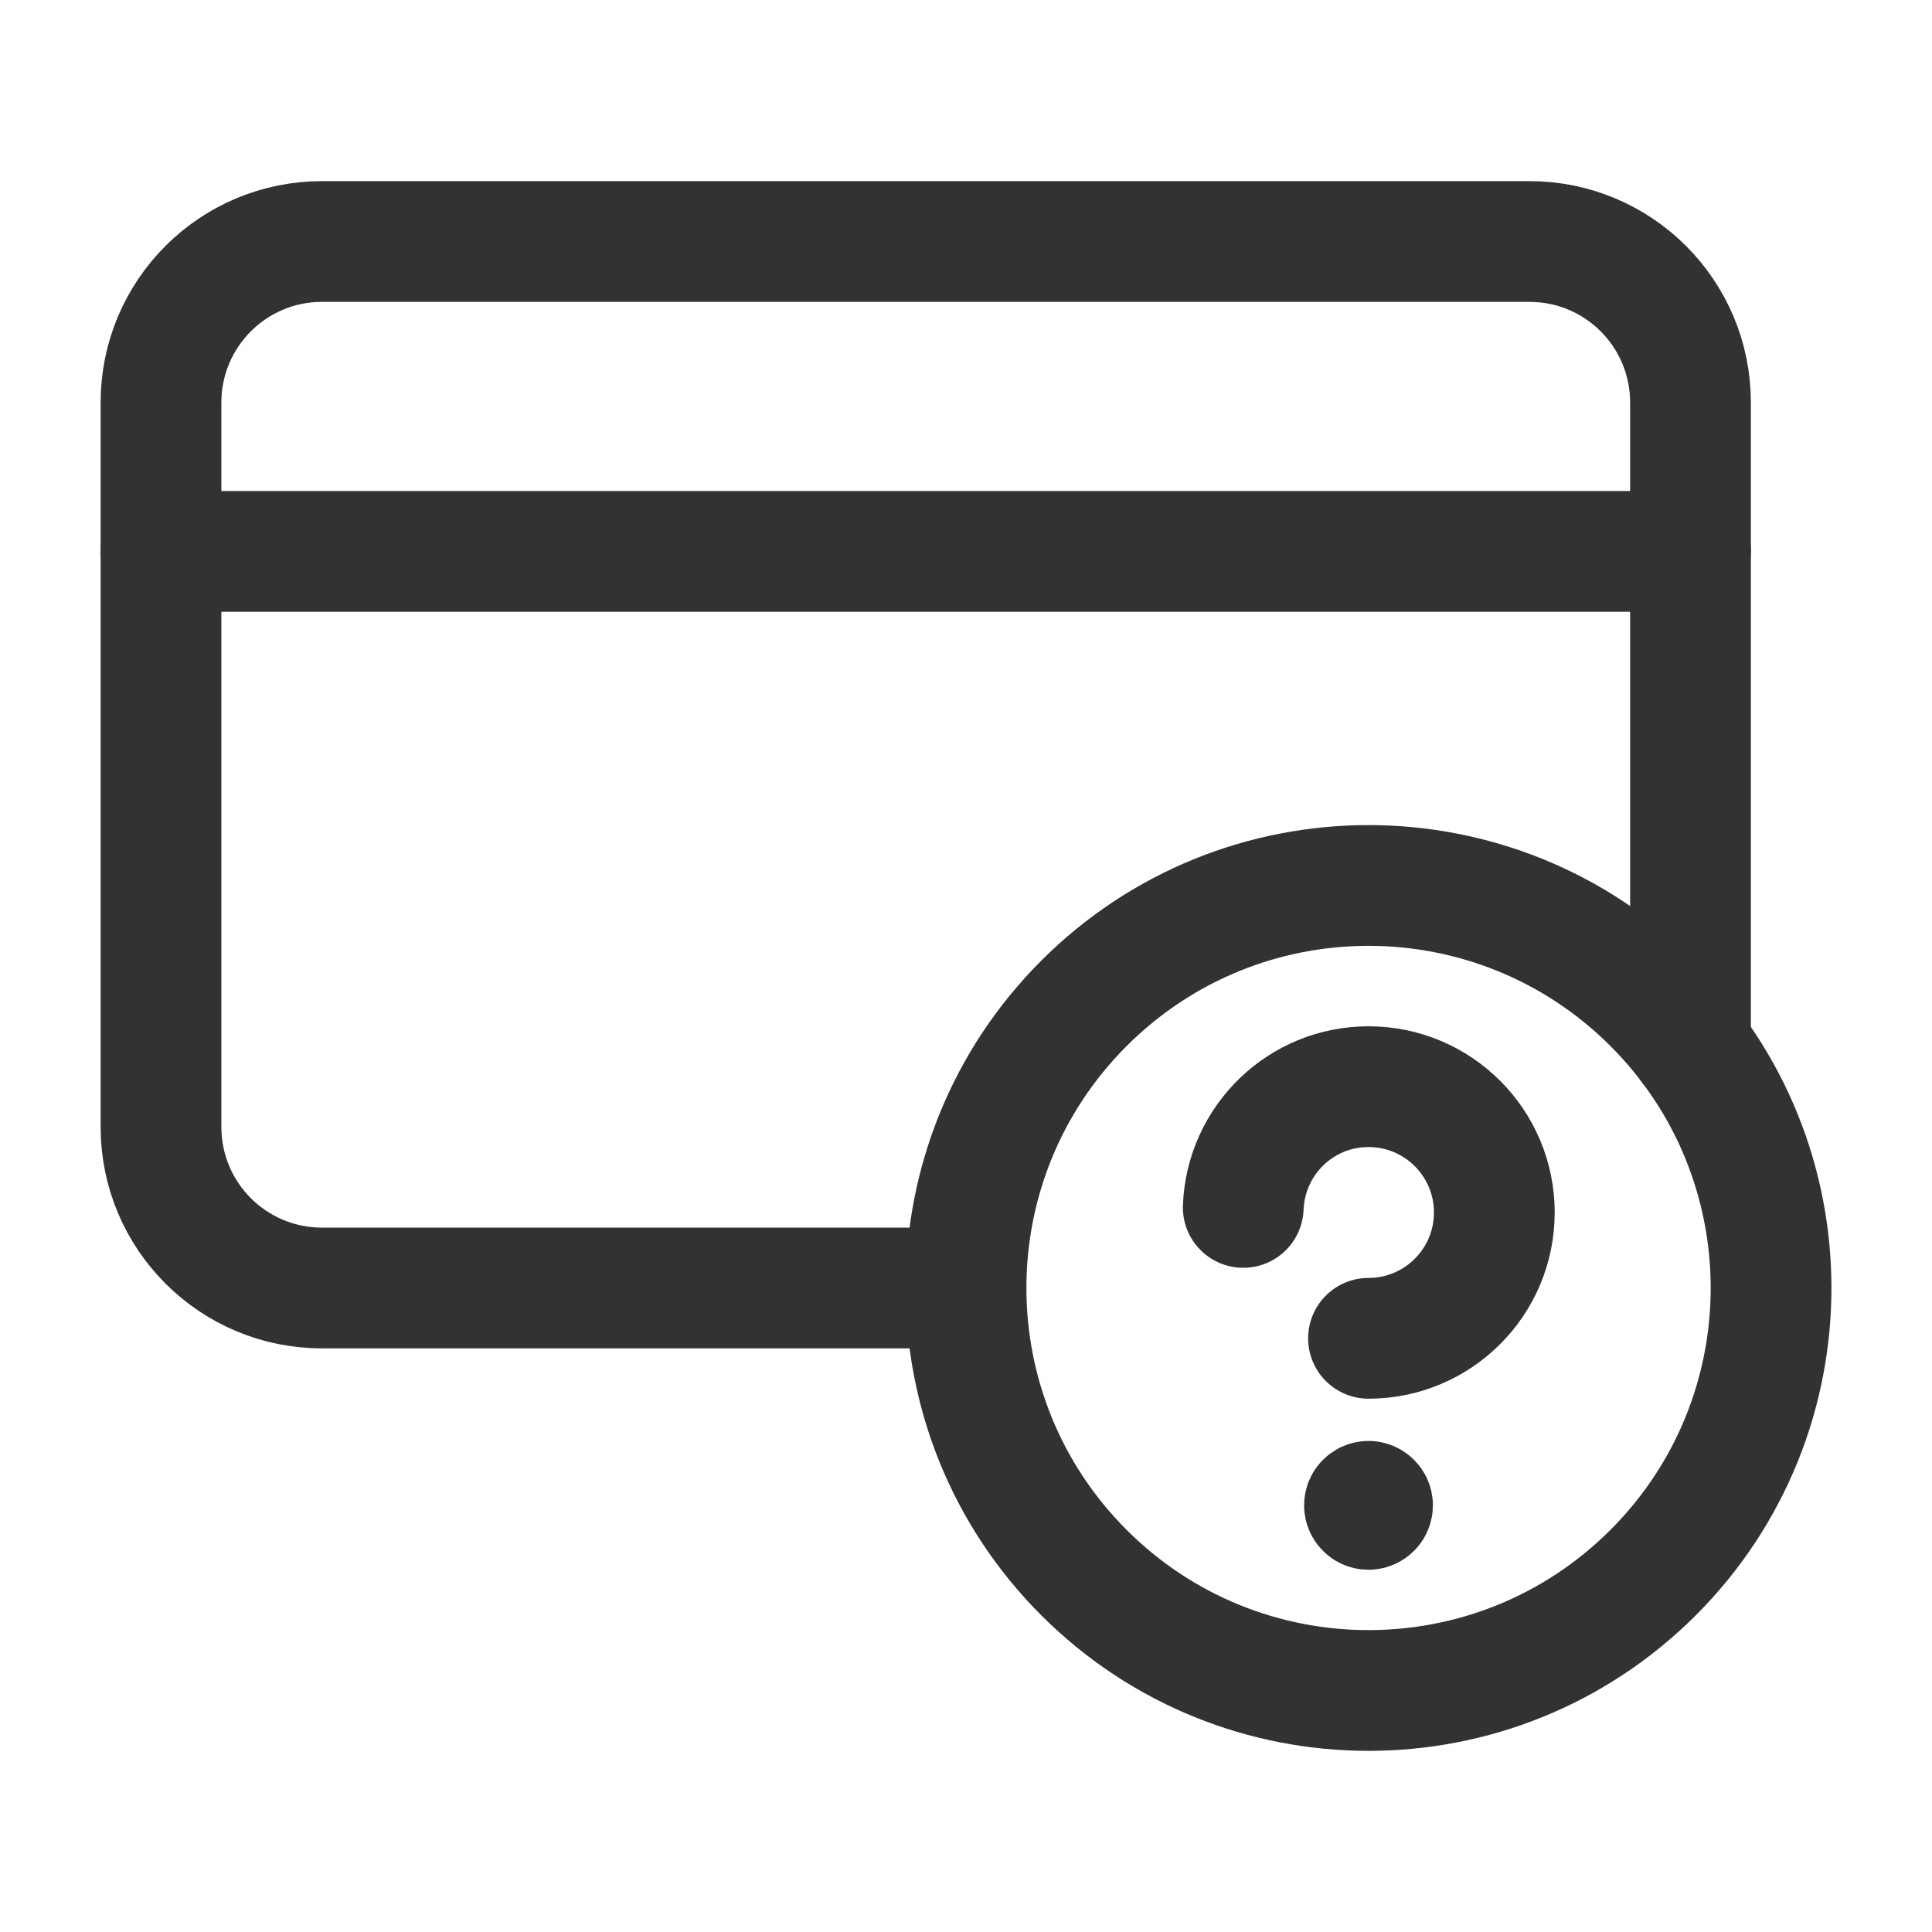 <?xml version="1.0" encoding="UTF-8"?><svg version="1.1" viewBox="0 0 24 24" xmlns="http://www.w3.org/2000/svg" xmlns:xlink="http://www.w3.org/1999/xlink"><!--Generated by IJSVG (https://github.com/iconjar/IJSVG)--><g fill="none"><path d="M0,0h24v24h-24v-24Z"></path><path stroke="#323232" stroke-linecap="round" stroke-linejoin="round" stroke-width="1.5" d="M2,6.85h19"></path><path stroke="#323232" stroke-linecap="round" stroke-linejoin="round" stroke-width="1.5" d="M21,13v-8c0,-1.105 -0.895,-2 -2,-2h-15c-1.105,0 -2,0.895 -2,2v9c0,1.105 0.895,2 2,2h8"></path><path stroke="#323232" stroke-linecap="round" stroke-linejoin="round" stroke-width="1.5" d="M20.536,12.464c1.953,1.953 1.953,5.118 0,7.071c-1.953,1.953 -5.118,1.953 -7.071,0c-1.953,-1.953 -1.953,-5.118 0,-7.071c1.953,-1.953 5.118,-1.952 7.071,0"></path><path stroke="#323232" stroke-linecap="round" stroke-linejoin="round" stroke-width="1.5" d="M17,18.65c-0.027,0 -0.05,0.023 -0.05,0.05c0,0.027 0.023,0.05 0.05,0.05c0.027,0 0.05,-0.023 0.05,-0.05c0,-0.027 -0.023,-0.05 -0.05,-0.05v0"></path><path stroke="#323232" stroke-linecap="round" stroke-linejoin="round" stroke-width="1.5" d="M17,16.625c0.863,0 1.563,-0.7 1.563,-1.563c0,-0.863 -0.699,-1.563 -1.563,-1.563c-0.842,0 -1.523,0.666 -1.556,1.5"></path></g></svg>